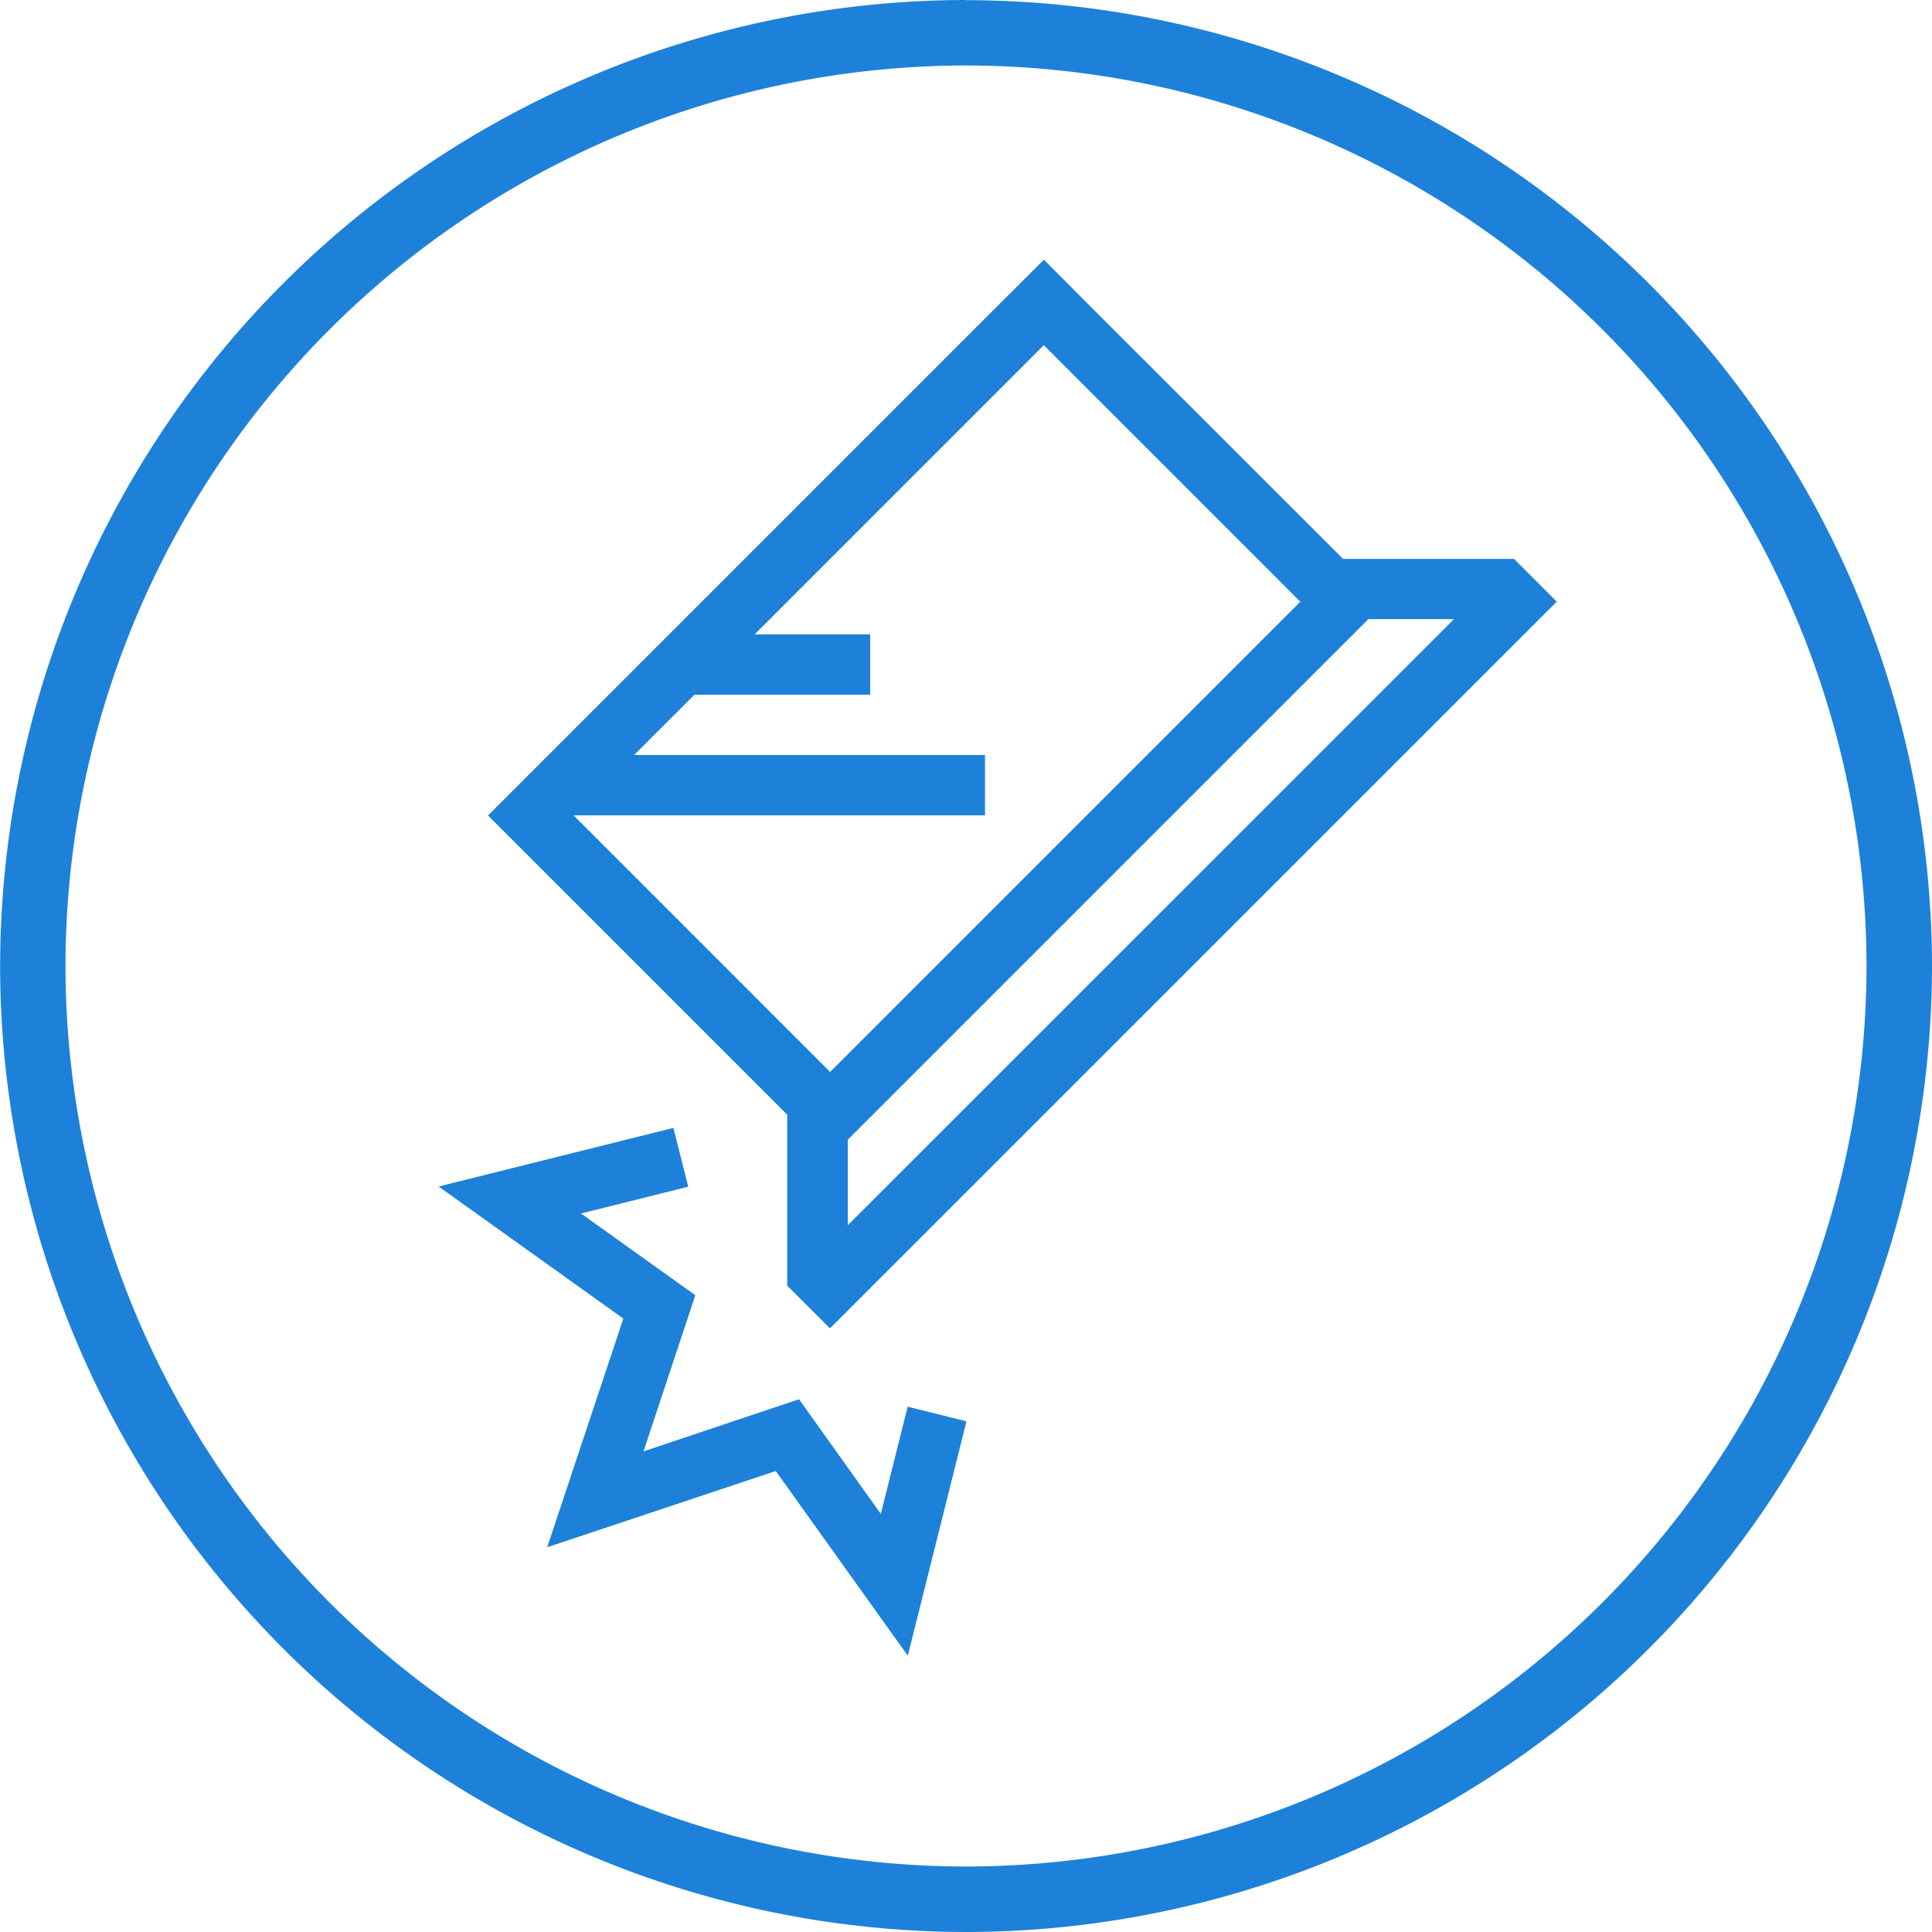 <svg xmlns="http://www.w3.org/2000/svg" width="52.16" height="52.16" viewBox="0 0 52.16 52.16">
  <g id="Icon" transform="translate(-630.283 -407.841)">
    <path id="Path_55" data-name="Path 55" d="M-4.923-9.512A24.339,24.339,0,0,1-29.235-33.824,24.339,24.339,0,0,1-4.923-58.136,24.339,24.339,0,0,1,19.389-33.824,24.339,24.339,0,0,1-4.923-9.512m0-50.392A26.11,26.11,0,0,0-31-33.824,26.11,26.11,0,0,0-4.923-7.744a26.11,26.11,0,0,0,26.08-26.08A26.11,26.11,0,0,0-4.923-59.9" transform="translate(661.286 467.745)" fill="#1e81d9"/>
    <path id="Path_56" data-name="Path 56" d="M-1.832-4.92V-7.228l.678-.678h0l12.7-12.7h0l.678-.678h2.311Zm-7.4-11.066H1.873v-1.629H-7.6l1.629-1.629h4.744v-1.629H-4.345L3.461-28.68l6.925,6.926L-2.308-9.059l-6.926-6.927ZM16.155-22.91H11.54v0h0L4.613-29.833l0,0L3.463-30.987l0,0h0L2.307-29.835l0,0-12.7,12.7-1.152,1.152h0l1.152,1.152h0l6.926,6.926h0v4.616l1.154,1.152L17.309-21.756Z" transform="translate(655.003 445.84)" fill="#1e81d9"/>
    <path id="Path_59" data-name="Path 59" d="M-2.389-2.688-5.951-7.671l-6.166,2.057,2.054-6.169-4.983-3.563,6.327-1.58.4,1.581-2.9.724,3.091,2.21-1.4,4.219L-5.325-9.6-3.114-6.5l.726-2.9,1.58.395Z" transform="translate(657.179 455.222)" fill="#1e81d9"/>
    <path id="Path_58" data-name="Path 58" d="M-2.389-2.688-5.951-7.671l-6.166,2.057,2.054-6.169-4.983-3.563,6.327-1.58.4,1.581-2.9.724,3.091,2.21-1.4,4.219L-5.325-9.6-3.114-6.5l.726-2.9,1.58.395Z" transform="translate(657.179 455.222)" fill="#1e81d9"/>
  </g>
</svg>
